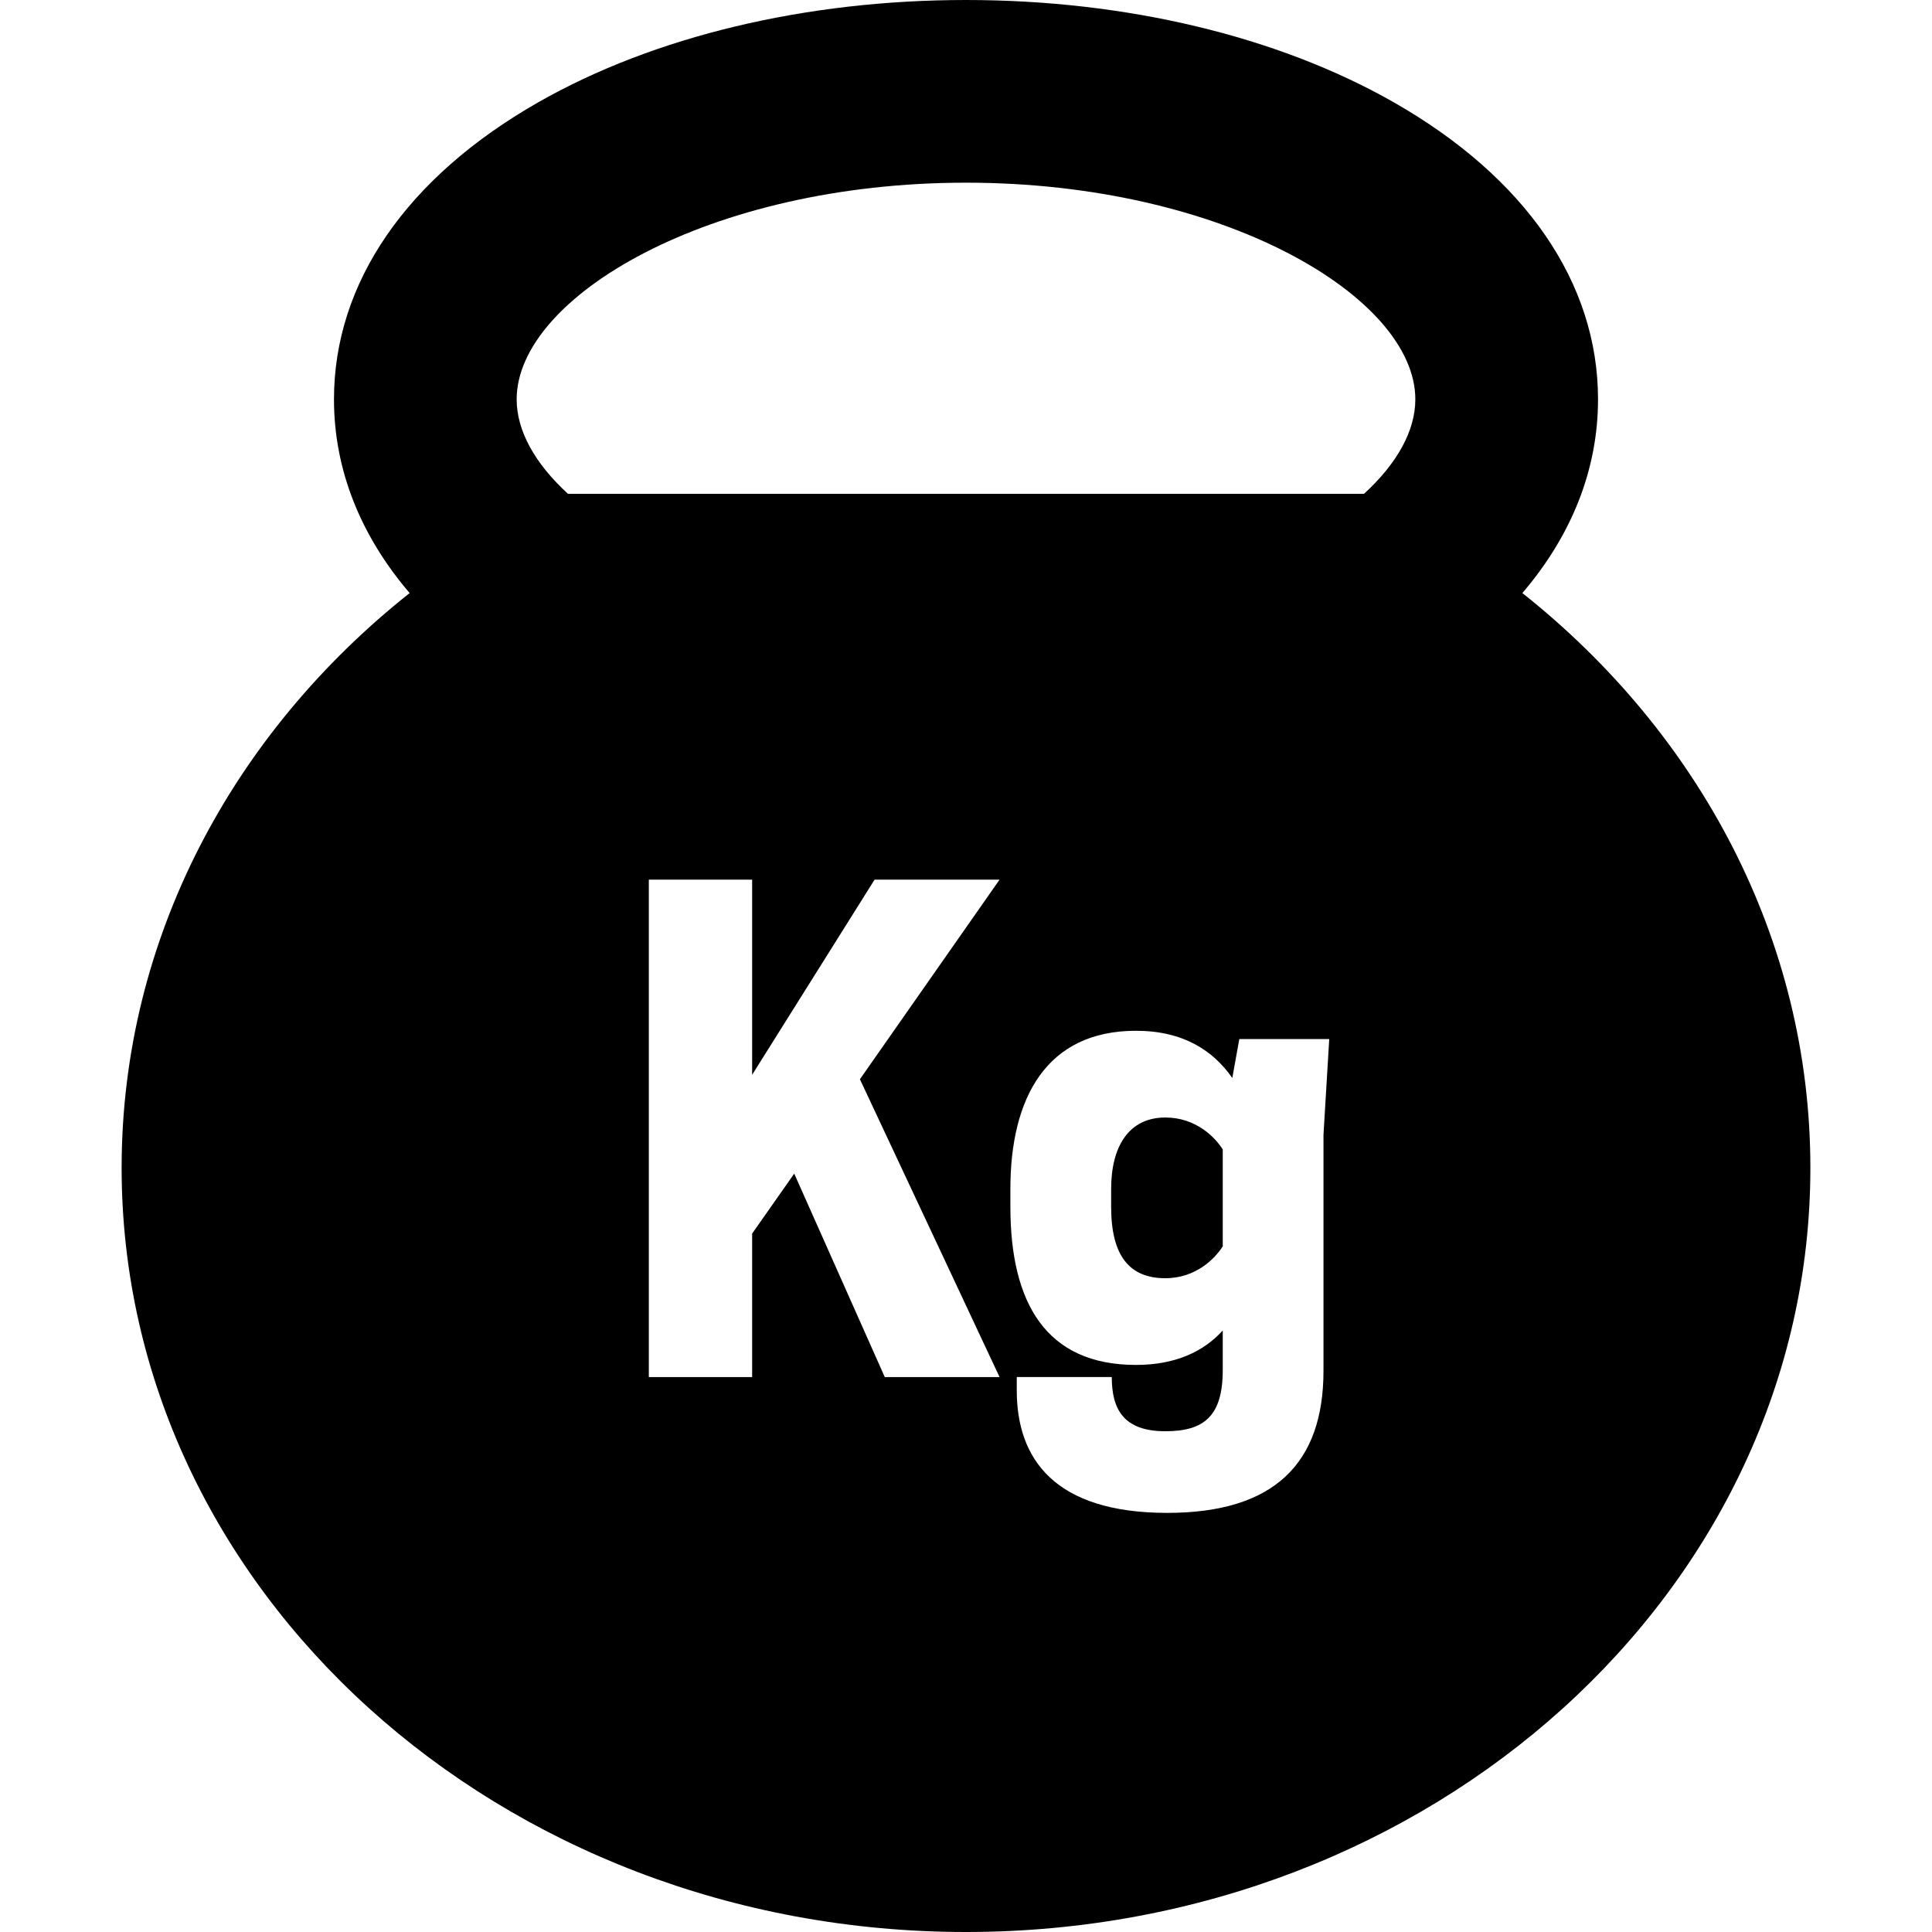 <?xml version="1.0" encoding="iso-8859-1"?>
<!-- Generator: Adobe Illustrator 18.0.0, SVG Export Plug-In . SVG Version: 6.00 Build 0)  -->
<!DOCTYPE svg PUBLIC "-//W3C//DTD SVG 1.1//EN" "http://www.w3.org/Graphics/SVG/1.1/DTD/svg11.dtd">
<svg version="1.1" id="Capa_1" xmlns="http://www.w3.org/2000/svg" xmlns:xlink="http://www.w3.org/1999/xlink" x="0px" y="0px"
	 viewBox="0 0 335.609 335.609" style="enable-background:new 0 0 335.609 335.609;" xml:space="preserve">
<g>
	<path d="M202.433,194.123c-6.314,0-9.416,4.988-9.416,12.408v3.102c0,8.419,3.101,12.407,9.416,12.407
		c5.317,0,8.641-3.435,9.97-5.539v-16.837C211.074,197.559,207.75,194.123,202.433,194.123z"/>
	<path d="M264.451,103.021c8.59-10.045,13.143-21.505,13.143-33.654c0-20.238-12.616-38.569-35.522-51.618
		C221.977,6.304,195.602,0,167.805,0c-27.797,0-54.172,6.304-74.266,17.749c-22.907,13.049-35.523,31.38-35.523,51.618
		c0,12.149,4.552,23.609,13.143,33.654c-30.665,24.33-50.031,60.039-50.031,99.846c0,73.311,65.67,132.742,146.677,132.742
		s146.677-59.432,146.677-132.742C314.482,163.061,295.115,127.352,264.451,103.021z M173.634,239.209h-19.939l-15.73-35.337
		l-7.311,10.415v24.922h-17.946v-86.404h17.946v33.898l21.269-33.898h21.712l-24.259,34.673L173.634,239.209z M229.904,197.114
		v40.989c0,16.172-8.64,24.701-27.139,24.701c-19.607,0-26.143-9.416-26.143-21.269v-2.327h16.505c0,5.539,1.996,9.416,9.306,9.416
		c6.757,0,9.97-2.658,9.97-10.634v-6.867c-3.324,3.655-8.197,5.98-15.066,5.98c-15.62,0-21.823-10.742-21.823-27.471v-3.102
		c0-15.729,6.203-27.473,21.823-27.473c8.196,0,13.405,3.434,16.727,8.198l1.217-6.757h15.621L229.904,197.114z M236.951,85.778
		H98.658c-5.716-5.24-8.908-10.926-8.908-16.411c0-17.765,33.38-37.633,78.054-37.633s78.054,19.868,78.054,37.633
		C245.859,74.853,242.667,80.538,236.951,85.778z"/>
</g>
<g>
</g>
<g>
</g>
<g>
</g>
<g>
</g>
<g>
</g>
<g>
</g>
<g>
</g>
<g>
</g>
<g>
</g>
<g>
</g>
<g>
</g>
<g>
</g>
<g>
</g>
<g>
</g>
<g>
</g>
</svg>
